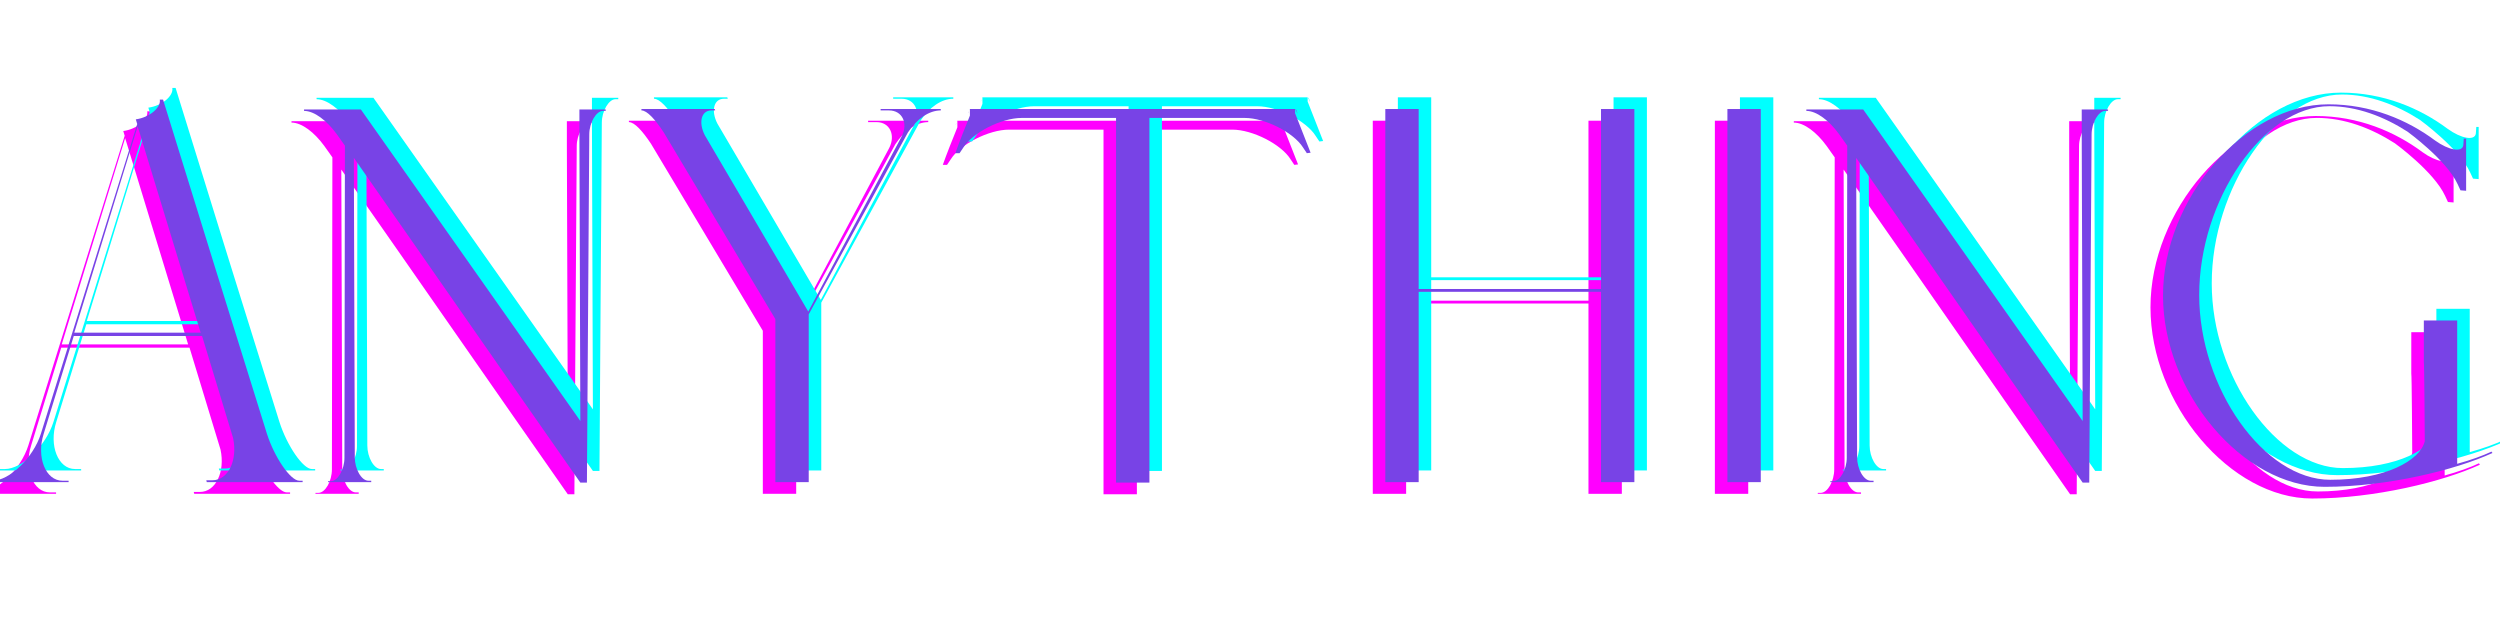 <svg xmlns="http://www.w3.org/2000/svg" xmlns:xlink="http://www.w3.org/1999/xlink" width="1200" zoomAndPan="magnify" viewBox="0 0 900 225" height="300" preserveAspectRatio="xMidYMid meet" version="1.0"><defs><g/></defs><rect x="-90" width="1080" fill="#ffffff" y="-22.5" height="270" fill-opacity="1"/><rect x="-90" width="1080" fill="#ffffff" y="-22.5" height="270" fill-opacity="1"/><rect x="-90" width="1080" fill="#ffffff" y="-22.5" height="270" fill-opacity="1"/><g fill="#ff00ff" fill-opacity="1"><g transform="translate(-4.514, 177.778)"><g><path d="M -4.906 0 L 24.699 0 L 24.699 -0.508 L 22.5 -0.508 C 16.41 -0.508 13.027 -8.965 15.734 -17.426 L 26.559 -52.613 L 72.742 -52.613 L 83.91 -15.902 C 85.602 -7.949 82.219 -0.676 76.465 -0.676 L 74.266 -0.676 L 74.438 0 L 108.945 0 L 108.945 -0.508 L 107.762 -0.508 C 104.547 -0.508 98.797 -8.965 96.09 -17.426 C 83.57 -57.52 71.051 -97.613 58.703 -137.707 L 57.52 -137.707 C 58.027 -134.828 53.797 -131.277 48.891 -130.602 L 49.398 -128.91 L 14.719 -17.426 C 12.012 -8.797 3.383 -0.508 -2.707 -0.508 L -4.906 -0.508 Z M 26.73 -53.797 L 49.566 -128.062 L 72.238 -53.797 Z M 26.73 -53.797 "/></g></g></g><g fill="#ff00ff" fill-opacity="1"><g transform="translate(104.432, 177.778)"><g><path d="M 99.98 0.168 L 102.348 0.168 L 103.195 -125.188 C 103.195 -129.418 105.73 -133.645 108.102 -133.645 L 109.117 -133.645 L 109.117 -134.152 L 99.641 -134.152 L 99.641 -125.188 L 99.98 -21.992 L 98.457 -24.191 L 20.977 -134.152 L 0.508 -134.152 L 0.508 -133.645 C 4.23 -133.645 8.797 -130.094 12.348 -125.188 L 15.227 -121.129 L 15.055 -8.797 C 15.055 -4.566 12.688 -0.34 10.148 -0.34 L 9.137 -0.34 L 9.137 0 L 24.699 0 L 24.699 -0.508 L 23.684 -0.508 C 21.145 -0.508 18.777 -4.738 18.777 -8.965 L 18.441 -116.73 C 45.676 -77.82 72.742 -38.742 99.98 0.168 Z M 99.98 0.168 "/></g></g></g><g fill="#ff00ff" fill-opacity="1"><g transform="translate(223.527, 177.778)"><g><path d="M 51.09 0 L 63.102 0 L 63.102 -60.395 L 98.797 -125.863 C 102.012 -130.77 106.41 -133.816 110.637 -133.816 L 110.637 -134.324 L 88.984 -134.324 L 88.984 -133.816 L 92.031 -133.816 C 96.766 -133.816 98.965 -129.246 96.598 -124.512 L 62.934 -61.41 L 25.715 -124.848 C 23.348 -129.418 24.359 -133.816 28.082 -133.816 L 29.438 -133.816 L 29.266 -134.324 L 2.875 -134.324 L 2.875 -133.816 C 4.906 -133.816 7.781 -130.602 10.828 -126.031 L 51.09 -58.703 Z M 51.09 0 "/></g></g></g><g fill="#ff00ff" fill-opacity="1"><g transform="translate(335.348, 177.778)"><g><path d="M 61.918 0.168 L 73.93 0.168 L 73.93 -131.109 L 108.27 -131.109 C 115.543 -131.109 125.863 -125.863 129.246 -120.449 L 130.602 -118.422 L 131.953 -118.59 L 126.371 -132.801 L 126.371 -134.324 L 9.305 -134.324 L 9.305 -131.953 C 7.781 -128.23 5.246 -121.805 4.059 -118.422 L 5.582 -118.422 L 6.938 -120.449 C 10.32 -125.863 20.641 -131.109 27.914 -131.109 L 61.918 -131.109 Z M 9.137 -133.984 C 9.305 -134.152 9.305 -134.324 9.305 -134.324 Z M 127.219 -132.629 C 127.219 -132.969 126.711 -134.152 126.711 -134.152 L 126.539 -134.152 Z M 8.629 -132.801 C 8.797 -132.969 8.965 -133.309 8.965 -133.477 Z M 8.629 -132.801 "/></g></g></g><g fill="#ff00ff" fill-opacity="1"><g transform="translate(470.853, 177.778)"><g><path d="M 23.348 0 L 35.355 0 L 35.355 -68.516 L 100.996 -68.516 L 100.996 0 L 113.008 0 L 113.008 -134.324 L 100.996 -134.324 L 100.996 -69.531 L 35.355 -69.531 L 35.355 -134.324 L 23.348 -134.324 Z M 23.348 0 "/></g></g></g><g fill="#ff00ff" fill-opacity="1"><g transform="translate(599.76, 177.778)"><g><path d="M 17.594 0 L 29.605 0 L 29.605 -134.324 L 17.594 -134.324 Z M 17.594 0 "/></g></g></g><g fill="#ff00ff" fill-opacity="1"><g transform="translate(645.266, 177.778)"><g><path d="M 99.98 0.168 L 102.348 0.168 L 103.195 -125.188 C 103.195 -129.418 105.73 -133.645 108.102 -133.645 L 109.117 -133.645 L 109.117 -134.152 L 99.641 -134.152 L 99.641 -125.188 L 99.98 -21.992 L 98.457 -24.191 L 20.977 -134.152 L 0.508 -134.152 L 0.508 -133.645 C 4.23 -133.645 8.797 -130.094 12.348 -125.188 L 15.227 -121.129 L 15.055 -8.797 C 15.055 -4.566 12.688 -0.34 10.148 -0.34 L 9.137 -0.34 L 9.137 0 L 24.699 0 L 24.699 -0.508 L 23.684 -0.508 C 21.145 -0.508 18.777 -4.738 18.777 -8.965 L 18.441 -116.73 C 45.676 -77.82 72.742 -38.742 99.98 0.168 Z M 99.98 0.168 "/></g></g></g><g fill="#ff00ff" fill-opacity="1"><g transform="translate(764.362, 177.778)"><g><path d="M 68.008 1.691 C 90.508 1.691 115.207 -4.398 128.402 -10.488 L 128.062 -10.996 C 124.848 -9.473 120.621 -7.949 115.715 -6.598 L 115.715 -58.195 L 103.703 -58.195 L 103.703 -43.309 C 103.871 -43.309 104.039 -16.242 104.039 -14.719 C 102.348 -7.781 89.832 -0.848 70.039 -0.848 C 46.184 -0.848 22.84 -33.836 22.84 -67.332 C 22.84 -101.672 46.016 -135.336 69.699 -135.336 C 79.68 -135.336 89.324 -131.617 97.781 -126.203 C 97.781 -126.203 111.824 -116.051 115.883 -107.254 C 116.051 -106.746 116.73 -105.562 116.898 -105.055 L 118.93 -104.887 L 118.93 -123.664 L 118.082 -123.664 L 117.914 -121.297 C 117.574 -118.59 112.668 -119.434 107.762 -122.988 C 97.781 -130.43 84.586 -136.016 69.359 -136.016 C 39.246 -136.016 9.812 -102.012 9.812 -67.16 C 9.812 -32.312 38.57 1.691 68.008 1.691 Z M 68.008 1.691 "/></g></g></g><g fill="#00ffff" fill-opacity="1"><g transform="translate(4.514, 169.36)"><g><path d="M -4.906 0 L 24.699 0 L 24.699 -0.508 L 22.5 -0.508 C 16.41 -0.508 13.027 -8.965 15.734 -17.426 L 26.559 -52.613 L 72.742 -52.613 L 83.91 -15.902 C 85.602 -7.949 82.219 -0.676 76.465 -0.676 L 74.266 -0.676 L 74.438 0 L 108.945 0 L 108.945 -0.508 L 107.762 -0.508 C 104.547 -0.508 98.797 -8.965 96.09 -17.426 C 83.57 -57.52 71.051 -97.613 58.703 -137.707 L 57.52 -137.707 C 58.027 -134.828 53.797 -131.277 48.891 -130.602 L 49.398 -128.91 L 14.719 -17.426 C 12.012 -8.797 3.383 -0.508 -2.707 -0.508 L -4.906 -0.508 Z M 26.73 -53.797 L 49.566 -128.062 L 72.238 -53.797 Z M 26.73 -53.797 "/></g></g></g><g fill="#00ffff" fill-opacity="1"><g transform="translate(113.459, 169.36)"><g><path d="M 99.98 0.168 L 102.348 0.168 L 103.195 -125.188 C 103.195 -129.418 105.73 -133.645 108.102 -133.645 L 109.117 -133.645 L 109.117 -134.152 L 99.641 -134.152 L 99.641 -125.188 L 99.98 -21.992 L 98.457 -24.191 L 20.977 -134.152 L 0.508 -134.152 L 0.508 -133.645 C 4.23 -133.645 8.797 -130.094 12.348 -125.188 L 15.227 -121.129 L 15.055 -8.797 C 15.055 -4.566 12.688 -0.34 10.148 -0.34 L 9.137 -0.34 L 9.137 0 L 24.699 0 L 24.699 -0.508 L 23.684 -0.508 C 21.145 -0.508 18.777 -4.738 18.777 -8.965 L 18.441 -116.73 C 45.676 -77.82 72.742 -38.742 99.98 0.168 Z M 99.98 0.168 "/></g></g></g><g fill="#00ffff" fill-opacity="1"><g transform="translate(232.554, 169.36)"><g><path d="M 51.09 0 L 63.102 0 L 63.102 -60.395 L 98.797 -125.863 C 102.012 -130.77 106.41 -133.816 110.637 -133.816 L 110.637 -134.324 L 88.984 -134.324 L 88.984 -133.816 L 92.031 -133.816 C 96.766 -133.816 98.965 -129.246 96.598 -124.512 L 62.934 -61.41 L 25.715 -124.848 C 23.348 -129.418 24.359 -133.816 28.082 -133.816 L 29.438 -133.816 L 29.266 -134.324 L 2.875 -134.324 L 2.875 -133.816 C 4.906 -133.816 7.781 -130.602 10.828 -126.031 L 51.09 -58.703 Z M 51.09 0 "/></g></g></g><g fill="#00ffff" fill-opacity="1"><g transform="translate(344.375, 169.36)"><g><path d="M 61.918 0.168 L 73.93 0.168 L 73.93 -131.109 L 108.27 -131.109 C 115.543 -131.109 125.863 -125.863 129.246 -120.449 L 130.602 -118.422 L 131.953 -118.59 L 126.371 -132.801 L 126.371 -134.324 L 9.305 -134.324 L 9.305 -131.953 C 7.781 -128.23 5.246 -121.805 4.059 -118.422 L 5.582 -118.422 L 6.938 -120.449 C 10.32 -125.863 20.641 -131.109 27.914 -131.109 L 61.918 -131.109 Z M 9.137 -133.984 C 9.305 -134.152 9.305 -134.324 9.305 -134.324 Z M 127.219 -132.629 C 127.219 -132.969 126.711 -134.152 126.711 -134.152 L 126.539 -134.152 Z M 8.629 -132.801 C 8.797 -132.969 8.965 -133.309 8.965 -133.477 Z M 8.629 -132.801 "/></g></g></g><g fill="#00ffff" fill-opacity="1"><g transform="translate(479.88, 169.36)"><g><path d="M 23.348 0 L 35.355 0 L 35.355 -68.516 L 100.996 -68.516 L 100.996 0 L 113.008 0 L 113.008 -134.324 L 100.996 -134.324 L 100.996 -69.531 L 35.355 -69.531 L 35.355 -134.324 L 23.348 -134.324 Z M 23.348 0 "/></g></g></g><g fill="#00ffff" fill-opacity="1"><g transform="translate(608.787, 169.36)"><g><path d="M 17.594 0 L 29.605 0 L 29.605 -134.324 L 17.594 -134.324 Z M 17.594 0 "/></g></g></g><g fill="#00ffff" fill-opacity="1"><g transform="translate(654.294, 169.36)"><g><path d="M 99.98 0.168 L 102.348 0.168 L 103.195 -125.188 C 103.195 -129.418 105.73 -133.645 108.102 -133.645 L 109.117 -133.645 L 109.117 -134.152 L 99.641 -134.152 L 99.641 -125.188 L 99.98 -21.992 L 98.457 -24.191 L 20.977 -134.152 L 0.508 -134.152 L 0.508 -133.645 C 4.23 -133.645 8.797 -130.094 12.348 -125.188 L 15.227 -121.129 L 15.055 -8.797 C 15.055 -4.566 12.688 -0.34 10.148 -0.34 L 9.137 -0.34 L 9.137 0 L 24.699 0 L 24.699 -0.508 L 23.684 -0.508 C 21.145 -0.508 18.777 -4.738 18.777 -8.965 L 18.441 -116.73 C 45.676 -77.82 72.742 -38.742 99.98 0.168 Z M 99.98 0.168 "/></g></g></g><g fill="#00ffff" fill-opacity="1"><g transform="translate(773.389, 169.36)"><g><path d="M 68.008 1.691 C 90.508 1.691 115.207 -4.398 128.402 -10.488 L 128.062 -10.996 C 124.848 -9.473 120.621 -7.949 115.715 -6.598 L 115.715 -58.195 L 103.703 -58.195 L 103.703 -43.309 C 103.871 -43.309 104.039 -16.242 104.039 -14.719 C 102.348 -7.781 89.832 -0.848 70.039 -0.848 C 46.184 -0.848 22.84 -33.836 22.84 -67.332 C 22.84 -101.672 46.016 -135.336 69.699 -135.336 C 79.68 -135.336 89.324 -131.617 97.781 -126.203 C 97.781 -126.203 111.824 -116.051 115.883 -107.254 C 116.051 -106.746 116.73 -105.562 116.898 -105.055 L 118.93 -104.887 L 118.93 -123.664 L 118.082 -123.664 L 117.914 -121.297 C 117.574 -118.59 112.668 -119.434 107.762 -122.988 C 97.781 -130.43 84.586 -136.016 69.359 -136.016 C 39.246 -136.016 9.812 -102.012 9.812 -67.16 C 9.812 -32.312 38.57 1.691 68.008 1.691 Z M 68.008 1.691 "/></g></g></g><g fill="#7843e6" fill-opacity="1"><g transform="translate(0, 173.569)"><g><path d="M -4.906 0 L 24.699 0 L 24.699 -0.508 L 22.5 -0.508 C 16.41 -0.508 13.027 -8.965 15.734 -17.426 L 26.559 -52.613 L 72.742 -52.613 L 83.91 -15.902 C 85.602 -7.949 82.219 -0.676 76.465 -0.676 L 74.266 -0.676 L 74.438 0 L 108.945 0 L 108.945 -0.508 L 107.762 -0.508 C 104.547 -0.508 98.797 -8.965 96.09 -17.426 C 83.57 -57.52 71.051 -97.613 58.703 -137.707 L 57.52 -137.707 C 58.027 -134.828 53.797 -131.277 48.891 -130.602 L 49.398 -128.91 L 14.719 -17.426 C 12.012 -8.797 3.383 -0.508 -2.707 -0.508 L -4.906 -0.508 Z M 26.73 -53.797 L 49.566 -128.062 L 72.238 -53.797 Z M 26.73 -53.797 "/></g></g></g><g fill="#7843e6" fill-opacity="1"><g transform="translate(108.945, 173.569)"><g><path d="M 99.98 0.168 L 102.348 0.168 L 103.195 -125.188 C 103.195 -129.418 105.73 -133.645 108.102 -133.645 L 109.117 -133.645 L 109.117 -134.152 L 99.641 -134.152 L 99.641 -125.188 L 99.98 -21.992 L 98.457 -24.191 L 20.977 -134.152 L 0.508 -134.152 L 0.508 -133.645 C 4.23 -133.645 8.797 -130.094 12.348 -125.188 L 15.227 -121.129 L 15.055 -8.797 C 15.055 -4.566 12.688 -0.34 10.148 -0.34 L 9.137 -0.34 L 9.137 0 L 24.699 0 L 24.699 -0.508 L 23.684 -0.508 C 21.145 -0.508 18.777 -4.738 18.777 -8.965 L 18.441 -116.73 C 45.676 -77.82 72.742 -38.742 99.98 0.168 Z M 99.98 0.168 "/></g></g></g><g fill="#7843e6" fill-opacity="1"><g transform="translate(228.04, 173.569)"><g><path d="M 51.09 0 L 63.102 0 L 63.102 -60.395 L 98.797 -125.863 C 102.012 -130.77 106.41 -133.816 110.637 -133.816 L 110.637 -134.324 L 88.984 -134.324 L 88.984 -133.816 L 92.031 -133.816 C 96.766 -133.816 98.965 -129.246 96.598 -124.512 L 62.934 -61.41 L 25.715 -124.848 C 23.348 -129.418 24.359 -133.816 28.082 -133.816 L 29.438 -133.816 L 29.266 -134.324 L 2.875 -134.324 L 2.875 -133.816 C 4.906 -133.816 7.781 -130.602 10.828 -126.031 L 51.09 -58.703 Z M 51.09 0 "/></g></g></g><g fill="#7843e6" fill-opacity="1"><g transform="translate(339.861, 173.569)"><g><path d="M 61.918 0.168 L 73.93 0.168 L 73.93 -131.109 L 108.27 -131.109 C 115.543 -131.109 125.863 -125.863 129.246 -120.449 L 130.602 -118.422 L 131.953 -118.59 L 126.371 -132.801 L 126.371 -134.324 L 9.305 -134.324 L 9.305 -131.953 C 7.781 -128.23 5.246 -121.805 4.059 -118.422 L 5.582 -118.422 L 6.938 -120.449 C 10.32 -125.863 20.641 -131.109 27.914 -131.109 L 61.918 -131.109 Z M 9.137 -133.984 C 9.305 -134.152 9.305 -134.324 9.305 -134.324 Z M 127.219 -132.629 C 127.219 -132.969 126.711 -134.152 126.711 -134.152 L 126.539 -134.152 Z M 8.629 -132.801 C 8.797 -132.969 8.965 -133.309 8.965 -133.477 Z M 8.629 -132.801 "/></g></g></g><g fill="#7843e6" fill-opacity="1"><g transform="translate(475.366, 173.569)"><g><path d="M 23.348 0 L 35.355 0 L 35.355 -68.516 L 100.996 -68.516 L 100.996 0 L 113.008 0 L 113.008 -134.324 L 100.996 -134.324 L 100.996 -69.531 L 35.355 -69.531 L 35.355 -134.324 L 23.348 -134.324 Z M 23.348 0 "/></g></g></g><g fill="#7843e6" fill-opacity="1"><g transform="translate(604.273, 173.569)"><g><path d="M 17.594 0 L 29.605 0 L 29.605 -134.324 L 17.594 -134.324 Z M 17.594 0 "/></g></g></g><g fill="#7843e6" fill-opacity="1"><g transform="translate(649.78, 173.569)"><g><path d="M 99.98 0.168 L 102.348 0.168 L 103.195 -125.188 C 103.195 -129.418 105.73 -133.645 108.102 -133.645 L 109.117 -133.645 L 109.117 -134.152 L 99.641 -134.152 L 99.641 -125.188 L 99.98 -21.992 L 98.457 -24.191 L 20.977 -134.152 L 0.508 -134.152 L 0.508 -133.645 C 4.23 -133.645 8.797 -130.094 12.348 -125.188 L 15.227 -121.129 L 15.055 -8.797 C 15.055 -4.566 12.688 -0.34 10.148 -0.34 L 9.137 -0.34 L 9.137 0 L 24.699 0 L 24.699 -0.508 L 23.684 -0.508 C 21.145 -0.508 18.777 -4.738 18.777 -8.965 L 18.441 -116.73 C 45.676 -77.82 72.742 -38.742 99.98 0.168 Z M 99.98 0.168 "/></g></g></g><g fill="#7843e6" fill-opacity="1"><g transform="translate(768.875, 173.569)"><g><path d="M 68.008 1.691 C 90.508 1.691 115.207 -4.398 128.402 -10.488 L 128.062 -10.996 C 124.848 -9.473 120.621 -7.949 115.715 -6.598 L 115.715 -58.195 L 103.703 -58.195 L 103.703 -43.309 C 103.871 -43.309 104.039 -16.242 104.039 -14.719 C 102.348 -7.781 89.832 -0.848 70.039 -0.848 C 46.184 -0.848 22.84 -33.836 22.84 -67.332 C 22.84 -101.672 46.016 -135.336 69.699 -135.336 C 79.68 -135.336 89.324 -131.617 97.781 -126.203 C 97.781 -126.203 111.824 -116.051 115.883 -107.254 C 116.051 -106.746 116.73 -105.562 116.898 -105.055 L 118.93 -104.887 L 118.93 -123.664 L 118.082 -123.664 L 117.914 -121.297 C 117.574 -118.59 112.668 -119.434 107.762 -122.988 C 97.781 -130.43 84.586 -136.016 69.359 -136.016 C 39.246 -136.016 9.812 -102.012 9.812 -67.16 C 9.812 -32.312 38.57 1.691 68.008 1.691 Z M 68.008 1.691 "/></g></g></g></svg>